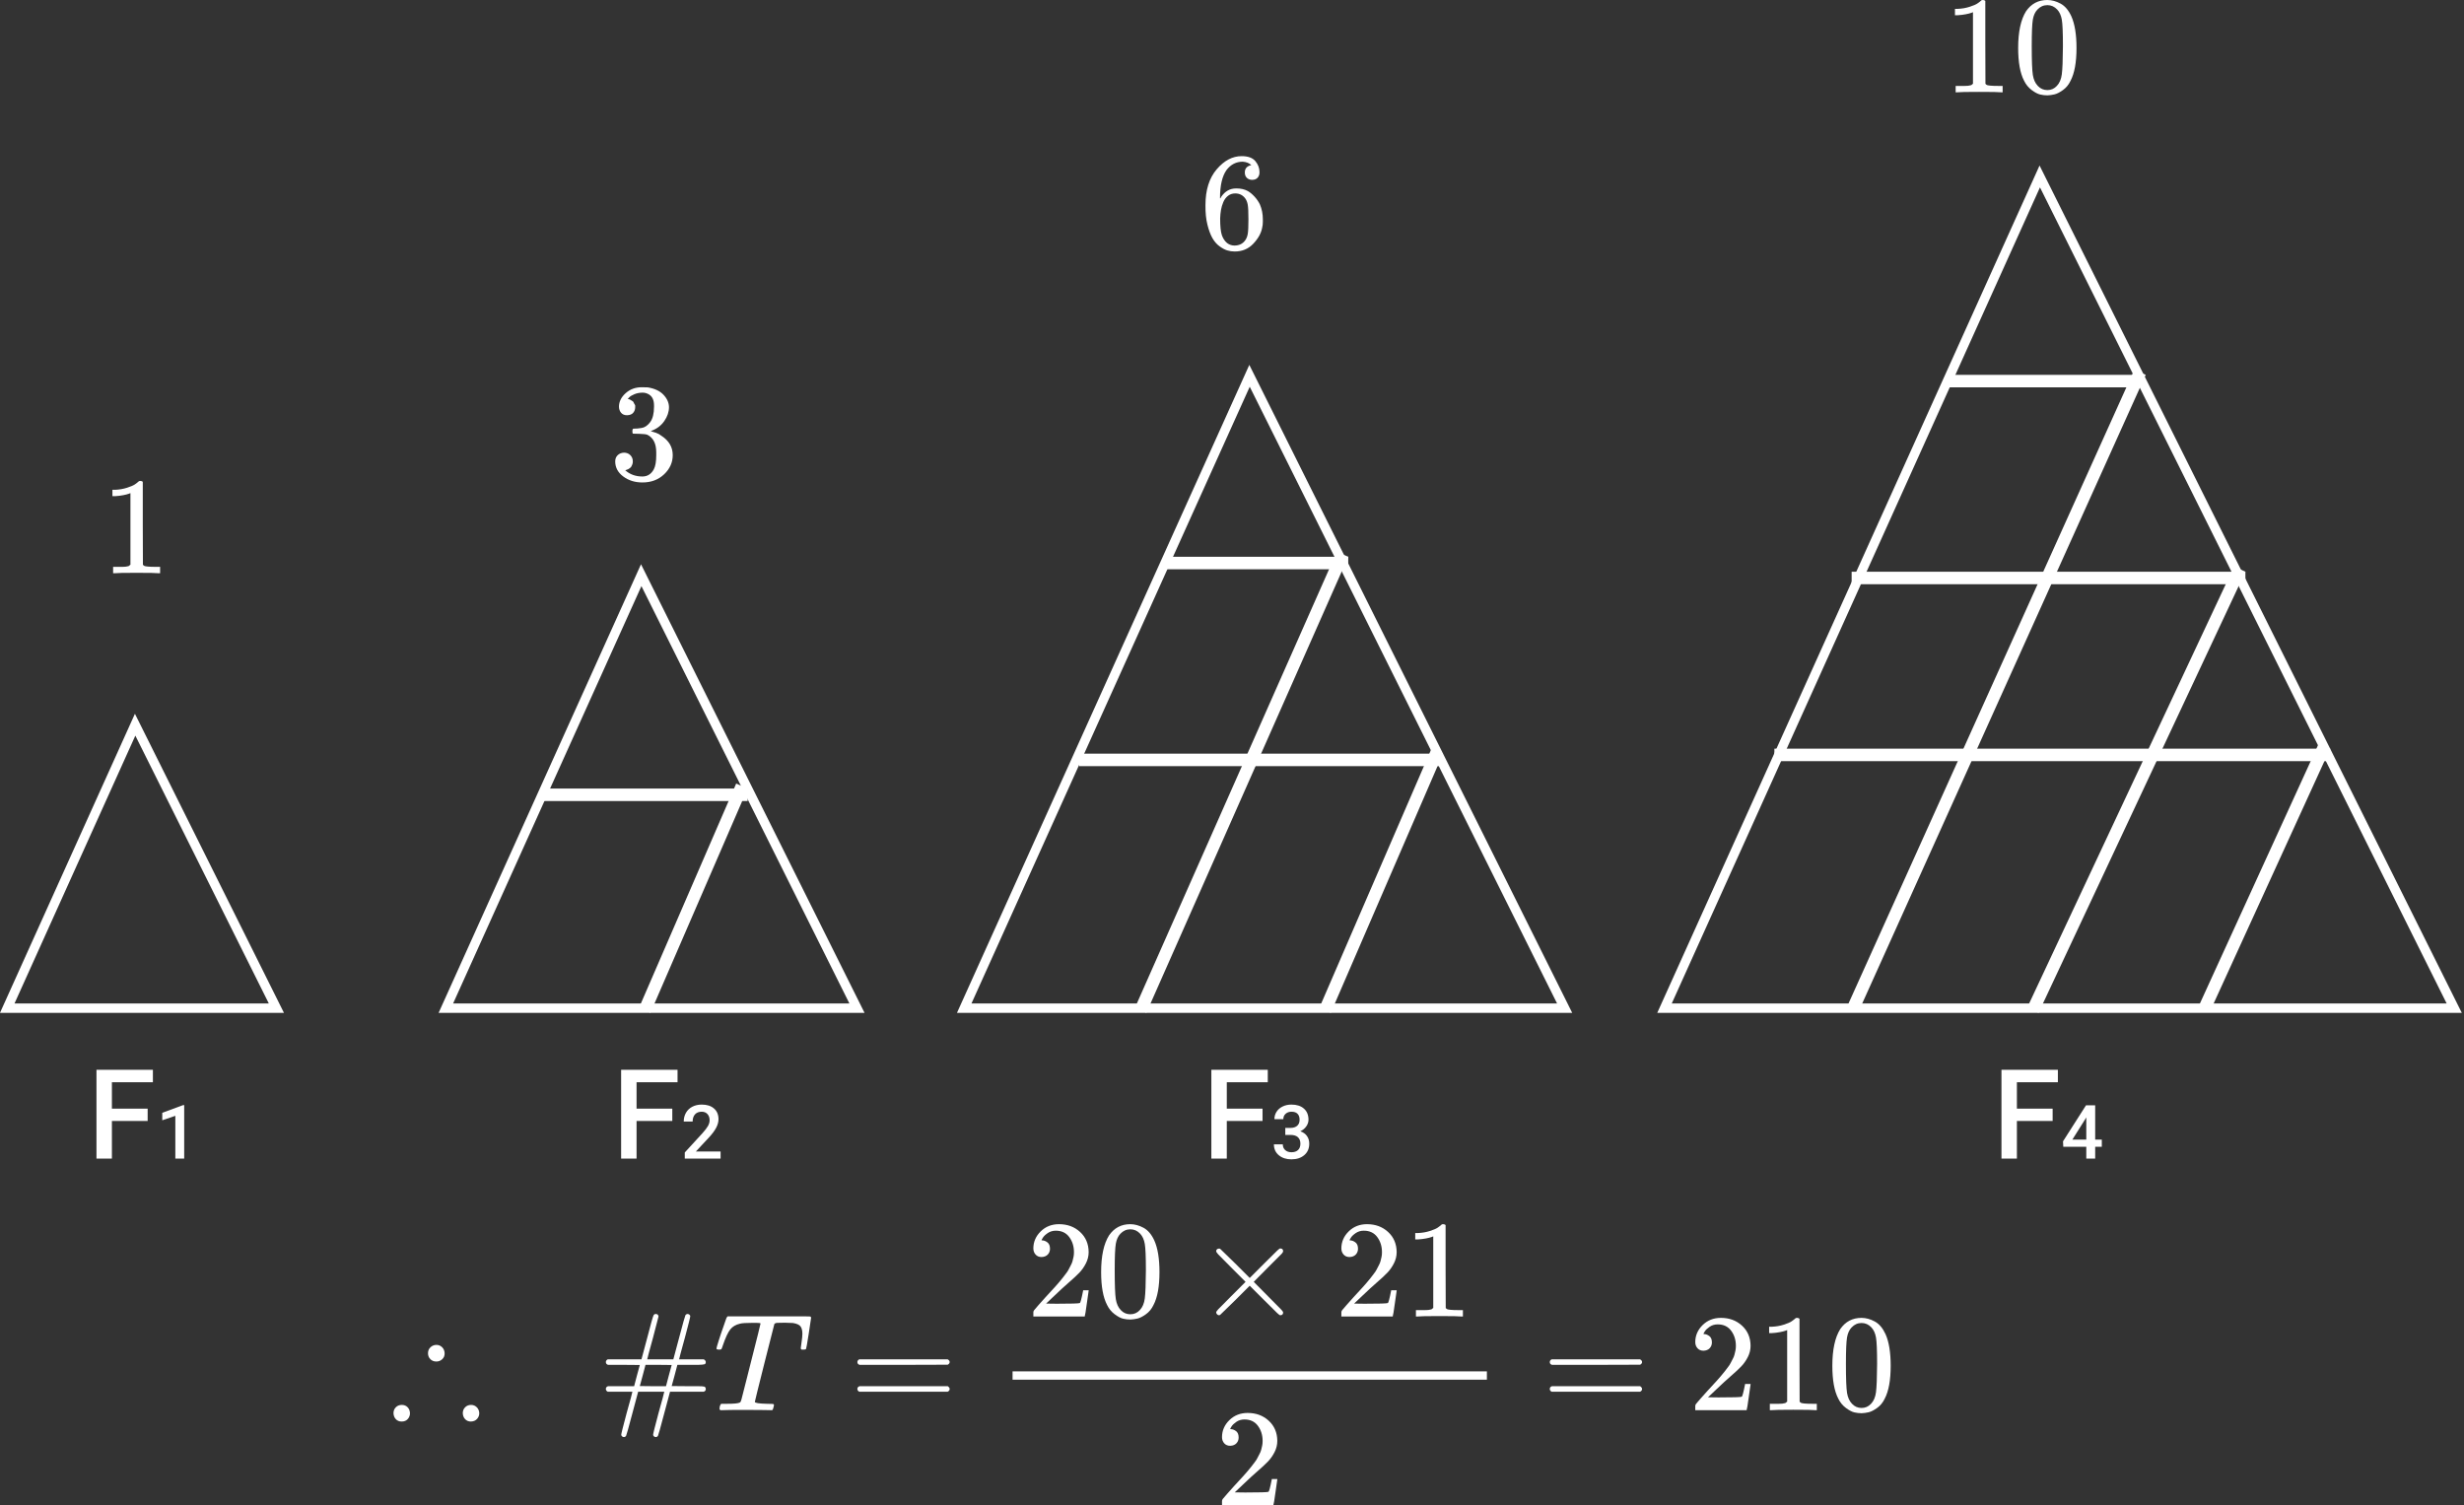 <svg  viewBox="0 0 789 482" fill="none" xmlns="http://www.w3.org/2000/svg">
<rect x="0" y="0" width="789" height="482" fill="#333333" stroke="none"/>
<path fill-rule="evenodd" clip-rule="evenodd" d="M43.205 228.561L0 324.322H90.924L43.205 228.561ZM43.34 235.557L4.645 321.322H86.077L43.34 235.557Z" fill="white"/>
<path fill-rule="evenodd" clip-rule="evenodd" d="M205.257 180.681L140.449 324.322H276.836L205.257 180.681ZM205.392 187.677L145.094 321.322H271.989L205.392 187.677Z" fill="white"/>
<path fill-rule="evenodd" clip-rule="evenodd" d="M239.402 252.501L208.28 324.322L204.609 322.731L235.732 250.911L239.402 252.501Z" fill="white"/>
<path fill-rule="evenodd" clip-rule="evenodd" d="M173.167 252.501H239.401V256.501H173.167V252.501Z" fill="white"/>
<path fill-rule="evenodd" clip-rule="evenodd" d="M400.045 116.84L306.434 324.322H503.436L400.045 116.84ZM400.179 123.837L311.078 321.322H498.589L400.179 123.837Z" fill="white"/>
<path fill-rule="evenodd" clip-rule="evenodd" d="M431.721 178.287L367.083 324.322L363.425 322.703L428.063 176.668L431.721 178.287Z" fill="white"/>
<path fill-rule="evenodd" clip-rule="evenodd" d="M462.044 241.329L426.134 324.322L422.463 322.733L458.373 239.741L462.044 241.329Z" fill="white"/>
<path fill-rule="evenodd" clip-rule="evenodd" d="M345.536 241.329H462.045V245.329L345.536 245.329V241.329Z" fill="white"/>
<path fill-rule="evenodd" clip-rule="evenodd" d="M373.466 178.287H431.721V182.287H373.466V178.287Z" fill="white"/>
<path fill-rule="evenodd" clip-rule="evenodd" d="M653.087 53L530.673 324.322H788.291L653.087 53ZM653.222 59.996L535.318 321.322H783.445L653.222 59.996Z" fill="white"/>
<path fill-rule="evenodd" clip-rule="evenodd" d="M687.082 120.032L595.311 323.524L591.665 321.879L683.436 118.388L687.082 120.032Z" fill="white"/>
<path fill-rule="evenodd" clip-rule="evenodd" d="M719.002 183.075L652.768 324.322L649.146 322.624L715.381 181.377L719.002 183.075Z" fill="white"/>
<path fill-rule="evenodd" clip-rule="evenodd" d="M746.135 239.733L707.83 323.524L704.192 321.861L742.497 238.07L746.135 239.733Z" fill="white"/>
<path fill-rule="evenodd" clip-rule="evenodd" d="M568.179 239.733L746.134 239.733V243.733L568.179 243.733V239.733Z" fill="white"/>
<path fill-rule="evenodd" clip-rule="evenodd" d="M592.917 183.075L719.002 183.075V187.075L592.917 187.075V183.075Z" fill="white"/>
<path fill-rule="evenodd" clip-rule="evenodd" d="M624.04 120.032L686.284 120.032V124.032L624.04 124.032V120.032Z" fill="white"/>
<path d="M47.277 358.949H35.832V371H30.891V342.562H48.957V346.547H35.832V355.004H47.277V358.949Z" fill="white"/>
<path d="M58.98 371H56.145V357.301L51.961 358.73V356.328L58.617 353.879H58.98V371Z" fill="white"/>
<path d="M215.277 358.949H203.832V371H198.891V342.562H216.957V346.547H203.832V355.004H215.277V358.949Z" fill="white"/>
<path d="M230.742 371H219.27V369.043L224.953 362.844C225.773 361.93 226.355 361.168 226.699 360.559C227.051 359.941 227.227 359.324 227.227 358.707C227.227 357.895 226.996 357.238 226.535 356.738C226.082 356.238 225.469 355.988 224.695 355.988C223.773 355.988 223.059 356.27 222.551 356.832C222.043 357.395 221.789 358.164 221.789 359.141H218.941C218.941 358.102 219.176 357.168 219.645 356.34C220.121 355.504 220.797 354.855 221.672 354.395C222.555 353.934 223.57 353.703 224.719 353.703C226.375 353.703 227.68 354.121 228.633 354.957C229.594 355.785 230.074 356.934 230.074 358.402C230.074 359.254 229.832 360.148 229.348 361.086C228.871 362.016 228.086 363.074 226.992 364.262L222.82 368.727H230.742V371Z" fill="white"/>
<path d="M404.277 358.949H392.832V371H387.891V342.562H405.957V346.547H392.832V355.004H404.277V358.949Z" fill="white"/>
<path d="M411.562 361.168H413.297C414.172 361.16 414.863 360.934 415.371 360.488C415.887 360.043 416.145 359.398 416.145 358.555C416.145 357.742 415.93 357.113 415.5 356.668C415.078 356.215 414.43 355.988 413.555 355.988C412.789 355.988 412.16 356.211 411.668 356.656C411.176 357.094 410.93 357.668 410.93 358.379H408.082C408.082 357.504 408.312 356.707 408.773 355.988C409.242 355.27 409.891 354.711 410.719 354.312C411.555 353.906 412.488 353.703 413.52 353.703C415.223 353.703 416.559 354.133 417.527 354.992C418.504 355.844 418.992 357.031 418.992 358.555C418.992 359.32 418.746 360.043 418.254 360.723C417.77 361.395 417.141 361.902 416.367 362.246C417.305 362.566 418.016 363.07 418.5 363.758C418.992 364.445 419.238 365.266 419.238 366.219C419.238 367.75 418.711 368.969 417.656 369.875C416.609 370.781 415.23 371.234 413.52 371.234C411.879 371.234 410.535 370.797 409.488 369.922C408.441 369.047 407.918 367.883 407.918 366.43H410.766C410.766 367.18 411.016 367.789 411.516 368.258C412.023 368.727 412.703 368.961 413.555 368.961C414.438 368.961 415.133 368.727 415.641 368.258C416.148 367.789 416.402 367.109 416.402 366.219C416.402 365.32 416.137 364.629 415.605 364.145C415.074 363.66 414.285 363.418 413.238 363.418H411.562V361.168Z" fill="white"/>
<path d="M657.277 358.949H645.832V371H640.891V342.562H658.957V346.547H645.832V355.004H657.277V358.949Z" fill="white"/>
<path d="M670.902 364.918H673.023V367.203H670.902V371H668.055V367.203H660.684L660.602 365.469L667.961 353.938H670.902V364.918ZM663.59 364.918H668.055V357.793L667.844 358.168L663.59 364.918Z" fill="white"/>
<path d="M41.769 157.905L41.192 158.127C40.778 158.275 40.186 158.423 39.417 158.571C38.648 158.719 37.79 158.822 36.843 158.882H36V156.84H36.843C38.234 156.781 39.521 156.559 40.704 156.174C41.888 155.79 42.716 155.435 43.189 155.109C43.663 154.784 44.077 154.459 44.432 154.133C44.491 154.044 44.669 154 44.965 154C45.231 154 45.482 154.089 45.719 154.266V167.535L45.763 180.849C45.97 181.056 46.148 181.189 46.296 181.248C46.444 181.308 46.799 181.367 47.361 181.426C47.923 181.485 48.84 181.515 50.112 181.515H51.266V183.556H50.778C50.157 183.467 47.805 183.423 43.722 183.423C39.698 183.423 37.376 183.467 36.754 183.556H36.222V181.515H37.376C38.027 181.515 38.589 181.515 39.062 181.515C39.535 181.515 39.905 181.5 40.172 181.47C40.438 181.441 40.675 181.396 40.882 181.337C41.089 181.278 41.207 181.248 41.237 181.248C41.266 181.248 41.355 181.174 41.503 181.027C41.651 180.879 41.74 180.819 41.769 180.849V157.905Z" fill="white"/>
<path d="M200.772 132.965C199.973 132.965 199.352 132.713 198.908 132.21C198.464 131.707 198.228 131.056 198.198 130.258C198.198 128.63 198.908 127.181 200.328 125.908C201.749 124.636 203.464 124 205.476 124C206.512 124 207.163 124.015 207.429 124.044C209.618 124.4 211.29 125.184 212.444 126.397C213.598 127.61 214.189 128.926 214.219 130.346C214.219 131.885 213.716 133.379 212.71 134.829C211.704 136.278 210.314 137.329 208.538 137.979L208.405 138.068C208.405 138.098 208.538 138.142 208.805 138.201C209.071 138.26 209.5 138.394 210.092 138.601C210.683 138.808 211.246 139.118 211.778 139.533C214.204 141.101 215.417 143.172 215.417 145.746C215.417 148.083 214.5 150.124 212.666 151.87C210.831 153.616 208.509 154.488 205.698 154.488C203.331 154.488 201.29 153.852 199.574 152.58C197.858 151.308 197 149.695 197 147.743C197 146.914 197.266 146.249 197.799 145.746C198.331 145.243 198.997 144.976 199.796 144.947C200.624 144.947 201.305 145.213 201.837 145.746C202.37 146.278 202.636 146.944 202.636 147.743C202.636 148.068 202.592 148.364 202.503 148.63C202.414 148.897 202.311 149.133 202.192 149.34C202.074 149.547 201.911 149.725 201.704 149.873C201.497 150.021 201.32 150.139 201.172 150.228C201.024 150.317 200.876 150.376 200.728 150.405C200.58 150.435 200.462 150.479 200.373 150.539L200.195 150.583C201.704 151.914 203.538 152.58 205.698 152.58C207.325 152.58 208.553 151.796 209.382 150.228C209.885 149.252 210.136 147.758 210.136 145.746V144.858C210.136 142.047 209.189 140.169 207.296 139.222C206.852 139.044 205.95 138.941 204.589 138.911L202.725 138.867L202.592 138.778C202.533 138.689 202.503 138.453 202.503 138.068C202.503 137.536 202.621 137.269 202.858 137.269C203.686 137.269 204.544 137.195 205.432 137.047C206.438 136.9 207.355 136.278 208.183 135.184C209.012 134.089 209.426 132.432 209.426 130.213V129.858C209.426 128.172 208.908 127.003 207.873 126.352C207.222 125.938 206.527 125.731 205.787 125.731C204.84 125.731 203.967 125.894 203.169 126.219C202.37 126.544 201.808 126.885 201.482 127.24C201.157 127.595 200.994 127.772 200.994 127.772H201.127C201.216 127.802 201.334 127.831 201.482 127.861C201.63 127.891 201.778 127.965 201.926 128.083C202.074 128.201 202.251 128.305 202.459 128.394C202.666 128.482 202.814 128.645 202.902 128.882C202.991 129.118 203.109 129.34 203.257 129.547C203.405 129.755 203.45 130.05 203.391 130.435C203.391 131.086 203.183 131.663 202.769 132.166C202.355 132.669 201.689 132.935 200.772 132.965Z" fill="white"/>
<path d="M386.003 65.666C386.003 60.843 387.201 57.027 389.597 54.216C391.994 51.405 394.657 50 397.586 50C399.627 50 401.092 50.532 401.979 51.598C402.867 52.663 403.31 53.846 403.31 55.148C403.31 55.888 403.103 56.479 402.689 56.923C402.275 57.367 401.698 57.589 400.958 57.589C400.278 57.589 399.716 57.382 399.272 56.967C398.828 56.553 398.606 55.976 398.606 55.237C398.606 53.935 399.302 53.151 400.692 52.885C400.041 52.234 399.124 51.864 397.941 51.775C395.84 51.775 394.109 52.663 392.748 54.438C391.358 56.391 390.663 59.379 390.663 63.402L390.707 63.58C390.855 63.402 390.973 63.21 391.062 63.003C392.275 61.228 393.858 60.34 395.81 60.34H395.988C397.349 60.34 398.547 60.621 399.583 61.183C400.293 61.598 401.003 62.189 401.713 62.959C402.423 63.728 403 64.571 403.444 65.488C404.065 66.938 404.376 68.521 404.376 70.237V71.035C404.376 71.716 404.302 72.352 404.154 72.944C403.828 74.689 402.881 76.391 401.313 78.047C399.745 79.704 397.763 80.532 395.367 80.532C394.538 80.532 393.739 80.414 392.97 80.177C392.201 79.941 391.373 79.497 390.485 78.846C389.597 78.195 388.843 77.322 388.222 76.228C387.6 75.133 387.068 73.698 386.624 71.923C386.18 70.148 385.973 68.062 386.003 65.666ZM395.544 61.938C394.657 61.938 393.887 62.189 393.237 62.692C392.586 63.195 392.083 63.861 391.728 64.689C391.373 65.518 391.121 66.361 390.973 67.219C390.825 68.077 390.737 68.994 390.707 69.97C390.707 72.426 390.884 74.186 391.239 75.251C391.594 76.317 392.157 77.174 392.926 77.825C393.636 78.358 394.42 78.624 395.278 78.624C396.787 78.624 397.941 78.062 398.739 76.938C399.124 76.405 399.39 75.74 399.538 74.941C399.686 74.142 399.76 72.589 399.76 70.281C399.76 67.914 399.686 66.331 399.538 65.532C399.39 64.734 399.124 64.068 398.739 63.535C397.941 62.47 396.876 61.938 395.544 61.938Z" fill="white"/>
<path d="M631.769 3.905L631.192 4.127C630.778 4.275 630.186 4.423 629.417 4.571C628.648 4.719 627.79 4.822 626.843 4.882H626V2.84H626.843C628.234 2.781 629.521 2.559 630.704 2.175C631.888 1.79 632.716 1.435 633.189 1.109C633.663 0.784 634.077 0.459 634.432 0.133C634.491 0.044 634.669 -5.72205e-05 634.964 -5.72205e-05C635.231 -5.72205e-05 635.482 0.089 635.719 0.266V13.535L635.763 26.849C635.97 27.056 636.148 27.189 636.296 27.248C636.444 27.308 636.799 27.367 637.361 27.426C637.923 27.485 638.84 27.515 640.112 27.515H641.266V29.556H640.778C640.157 29.467 637.805 29.423 633.722 29.423C629.698 29.423 627.376 29.467 626.754 29.556H626.222V27.515H627.376C628.027 27.515 628.589 27.515 629.062 27.515C629.536 27.515 629.905 27.5 630.172 27.47C630.438 27.441 630.675 27.396 630.882 27.337C631.089 27.278 631.207 27.248 631.237 27.248C631.266 27.248 631.355 27.174 631.503 27.027C631.651 26.879 631.74 26.82 631.769 26.849V3.905Z" fill="white"/>
<path d="M648.766 3.595C650.423 1.198 652.686 0 655.556 0C656.976 0 658.396 0.385 659.816 1.154C661.236 1.923 662.39 3.284 663.278 5.237C664.372 7.692 664.92 11.065 664.92 15.355C664.92 19.941 664.284 23.447 663.011 25.873C662.42 27.116 661.606 28.107 660.571 28.846C659.535 29.586 658.633 30.044 657.864 30.222C657.094 30.4 656.34 30.503 655.6 30.533C654.831 30.533 654.062 30.444 653.293 30.266C652.523 30.089 651.621 29.616 650.585 28.846C649.55 28.077 648.736 27.086 648.145 25.873C646.872 23.447 646.236 19.941 646.236 15.355C646.236 10.207 647.08 6.287 648.766 3.595ZM658.751 3.062C657.864 2.116 656.813 1.642 655.6 1.642C654.358 1.642 653.293 2.116 652.405 3.062C651.665 3.832 651.177 4.897 650.94 6.258C650.704 7.619 650.585 10.459 650.585 14.778C650.585 19.453 650.704 22.53 650.94 24.009C651.177 25.488 651.71 26.657 652.538 27.515C653.367 28.402 654.387 28.846 655.6 28.846C656.784 28.846 657.79 28.402 658.618 27.515C659.476 26.627 660.009 25.385 660.216 23.787C660.423 22.189 660.541 19.187 660.571 14.778C660.571 10.488 660.452 7.663 660.216 6.302C659.979 4.941 659.491 3.861 658.751 3.062Z" fill="white"/>
<path d="M137.05 433.317C137.05 432.547 137.317 431.911 137.849 431.408C138.382 430.905 139.018 430.654 139.757 430.654C140.467 430.654 141.074 430.905 141.577 431.408C142.08 431.911 142.346 432.547 142.376 433.317C142.405 434.086 142.154 434.722 141.621 435.225C141.089 435.728 140.453 435.979 139.713 435.979C138.944 435.979 138.308 435.728 137.805 435.225C137.302 434.722 137.05 434.086 137.05 433.317ZM128.663 449.87C129.432 449.87 130.053 450.121 130.527 450.624C131 451.127 131.251 451.763 131.281 452.533C131.281 453.243 131.044 453.864 130.571 454.396C130.098 454.929 129.447 455.195 128.618 455.195C127.849 455.195 127.228 454.944 126.754 454.441C126.281 453.938 126.03 453.302 126 452.533C126 451.763 126.251 451.127 126.754 450.624C127.257 450.121 127.893 449.87 128.663 449.87ZM148.189 452.533C148.189 451.763 148.441 451.127 148.944 450.624C149.447 450.121 150.083 449.87 150.852 449.87C151.562 449.87 152.169 450.121 152.672 450.624C153.175 451.127 153.441 451.763 153.47 452.533C153.47 453.213 153.234 453.82 152.76 454.352C152.287 454.885 151.636 455.166 150.808 455.195C150.038 455.195 149.417 454.944 148.944 454.441C148.47 453.938 148.219 453.302 148.189 452.533Z" fill="white"/>
<path d="M194.002 436.157C194.002 435.772 194.209 435.476 194.623 435.269H205.407L207.271 428.302C208.425 423.805 209.106 421.408 209.313 421.112C209.461 420.876 209.682 420.757 209.978 420.757C210.511 420.757 210.807 421.024 210.866 421.556C210.866 421.674 210.274 423.953 209.091 428.39C207.878 432.769 207.271 435.032 207.271 435.18L207.227 435.269H215.614L217.478 428.302C218.691 423.716 219.357 421.334 219.475 421.157C219.653 420.89 219.89 420.757 220.185 420.757C220.392 420.757 220.585 420.831 220.762 420.979C220.94 421.127 221.029 421.29 221.029 421.467C221.029 421.763 220.452 424.071 219.298 428.39C218.085 432.769 217.478 435.032 217.478 435.18L217.434 435.269H225.333C225.777 435.506 225.999 435.802 225.999 436.157C225.999 436.541 225.851 436.778 225.555 436.867C225.259 436.955 224.594 437.015 223.558 437.044H221.117H216.901L216.014 440.417L215.082 443.834C215.082 443.864 216.798 443.879 220.23 443.879H223.469C224.534 443.879 225.215 443.923 225.511 444.012C225.807 444.1 225.969 444.352 225.999 444.766C226.029 445.18 225.807 445.476 225.333 445.654H214.549L212.685 452.621C211.472 457.207 210.807 459.589 210.688 459.766C210.511 460.032 210.274 460.166 209.978 460.166C209.771 460.166 209.579 460.092 209.401 459.944C209.224 459.796 209.135 459.618 209.135 459.411C209.135 459.115 209.712 456.808 210.866 452.488C212.079 448.168 212.685 445.92 212.685 445.742L212.73 445.654H204.342L202.478 452.621C201.265 457.207 200.6 459.589 200.481 459.766C200.304 460.032 200.067 460.166 199.771 460.166C199.564 460.166 199.372 460.092 199.194 459.944C199.017 459.796 198.928 459.618 198.928 459.411C198.928 459.115 199.505 456.808 200.659 452.488C201.872 448.168 202.478 445.92 202.478 445.742L202.523 445.654H194.623C194.209 445.447 194.002 445.151 194.002 444.766C194.002 444.322 194.239 444.026 194.712 443.879H203.055L203.943 440.506L204.875 437.089C204.875 437.059 203.174 437.044 199.771 437.044H194.712C194.239 436.896 194.002 436.6 194.002 436.157ZM215.082 437.089C215.082 437.059 213.691 437.044 210.91 437.044H206.694L205.807 440.417L204.875 443.834C204.875 443.864 206.265 443.879 209.046 443.879H213.262L214.15 440.506L215.082 437.089Z" fill="white"/>
<path d="M230.259 432.163C229.697 432.163 229.416 432.044 229.416 431.808C229.416 431.66 229.653 430.831 230.126 429.322C230.599 427.814 231.102 426.319 231.635 424.84L232.389 422.666C232.537 422.133 232.73 421.748 232.966 421.512H253.736H257.73C258.676 421.512 259.239 421.527 259.416 421.556C259.594 421.586 259.697 421.719 259.727 421.956C259.727 422.133 259.475 423.819 258.972 427.015C258.469 430.21 258.188 431.822 258.129 431.852C258.129 432.059 257.848 432.163 257.286 432.163C257.02 432.163 256.842 432.163 256.753 432.163C256.665 432.163 256.576 432.089 256.487 431.941L256.398 431.808C256.398 431.63 256.487 430.964 256.665 429.811C256.842 428.657 256.931 427.754 256.931 427.103C256.931 426.068 256.739 425.284 256.354 424.751C255.969 424.219 255.156 423.849 253.913 423.642C253.765 423.612 252.907 423.583 251.339 423.553C249.978 423.553 249.12 423.568 248.765 423.598C248.41 423.627 248.144 423.746 247.966 423.953C247.937 423.982 246.886 428.109 244.815 436.334C242.744 444.559 241.709 448.746 241.709 448.893C241.709 449.248 243.011 449.456 245.614 449.515C246.561 449.515 247.167 449.53 247.434 449.559C247.7 449.589 247.833 449.722 247.833 449.959C247.833 450.106 247.789 450.314 247.7 450.58C247.582 451.112 247.449 451.423 247.301 451.512L247.212 451.556C247.123 451.556 247.02 451.556 246.901 451.556C246.753 451.556 245.984 451.541 244.594 451.512C243.203 451.482 241.206 451.467 238.602 451.467C234.786 451.467 232.36 451.497 231.324 451.556H230.659C230.481 451.379 230.392 451.246 230.392 451.157C230.392 451.068 230.422 450.802 230.481 450.358C230.599 449.973 230.747 449.692 230.925 449.515H232.167H232.656C235.023 449.515 236.428 449.382 236.872 449.115C236.901 449.086 236.931 449.071 236.96 449.071C237.108 448.982 237.256 448.686 237.404 448.183C237.552 447.68 238.144 445.358 239.179 441.216C239.682 439.204 240.096 437.562 240.422 436.29C242.493 428.154 243.528 423.997 243.528 423.819C243.528 423.672 243.099 423.598 242.241 423.598H240.866C238.883 423.598 237.582 423.686 236.96 423.864C235.629 424.16 234.594 424.766 233.854 425.683C233.114 426.601 232.315 428.317 231.457 430.831C231.25 431.482 231.102 431.867 231.014 431.985C230.925 432.103 230.718 432.163 230.392 432.163H230.259Z" fill="white"/>
<path d="M274.54 436.157C274.54 435.772 274.747 435.476 275.161 435.269H303.431C303.874 435.506 304.096 435.801 304.096 436.157C304.096 436.482 303.889 436.763 303.475 437L289.363 437.044H275.25C274.777 436.896 274.54 436.6 274.54 436.157ZM274.54 444.766C274.54 444.322 274.777 444.026 275.25 443.878H303.475C303.889 444.174 304.096 444.47 304.096 444.766C304.096 445.151 303.874 445.446 303.431 445.654H275.161C274.747 445.446 274.54 445.151 274.54 444.766Z" fill="white"/>
<path d="M333.51 402.518C332.711 402.518 332.075 402.252 331.602 401.719C331.128 401.187 330.892 400.536 330.892 399.766C330.892 397.666 331.676 395.846 333.244 394.308C334.812 392.769 336.764 392 339.102 392C341.794 392 344.042 392.829 345.847 394.485C347.652 396.142 348.569 398.287 348.599 400.92C348.599 402.192 348.303 403.406 347.711 404.559C347.119 405.713 346.409 406.719 345.581 407.577C344.753 408.435 343.569 409.53 342.031 410.861C340.966 411.778 339.486 413.139 337.593 414.944L334.974 417.429L338.347 417.474C342.992 417.474 345.463 417.4 345.758 417.252C345.966 417.192 346.321 415.876 346.824 413.302V413.169H348.599V413.302C348.569 413.391 348.377 414.737 348.022 417.34C347.667 419.944 347.445 421.305 347.356 421.423V421.556H330.892V420.713V420.181C330.892 419.974 330.98 419.752 331.158 419.515C331.335 419.278 331.779 418.761 332.489 417.962C333.347 417.015 334.087 416.187 334.708 415.477C334.974 415.181 335.477 414.633 336.217 413.835C336.957 413.036 337.46 412.488 337.726 412.192C337.992 411.897 338.421 411.408 339.013 410.728C339.605 410.048 340.019 409.545 340.256 409.219C340.492 408.894 340.832 408.45 341.276 407.888C341.72 407.326 342.031 406.852 342.208 406.468C342.386 406.083 342.608 405.654 342.874 405.181C343.14 404.707 343.332 404.234 343.451 403.761C343.569 403.287 343.673 402.843 343.761 402.429C343.85 402.015 343.895 401.527 343.895 400.965C343.895 399.101 343.392 397.488 342.386 396.127C341.38 394.766 339.945 394.086 338.081 394.086C337.105 394.086 336.247 394.337 335.507 394.84C334.767 395.343 334.25 395.832 333.954 396.305C333.658 396.778 333.51 397.059 333.51 397.148C333.51 397.178 333.584 397.192 333.732 397.192C334.264 397.192 334.812 397.4 335.374 397.814C335.936 398.228 336.217 398.908 336.217 399.855C336.217 400.595 335.98 401.216 335.507 401.719C335.034 402.222 334.368 402.488 333.51 402.518Z" fill="white"/>
<path d="M355.122 395.595C356.779 393.199 359.042 392 361.912 392C363.332 392 364.753 392.385 366.173 393.154C367.593 393.923 368.747 395.284 369.634 397.237C370.729 399.693 371.276 403.066 371.276 407.355C371.276 411.941 370.64 415.447 369.368 417.873C368.776 419.116 367.963 420.107 366.927 420.847C365.892 421.586 364.989 422.045 364.22 422.222C363.451 422.4 362.696 422.503 361.957 422.533C361.187 422.533 360.418 422.444 359.649 422.267C358.88 422.089 357.977 421.616 356.942 420.847C355.906 420.077 355.093 419.086 354.501 417.873C353.229 415.447 352.593 411.941 352.593 407.355C352.593 402.208 353.436 398.287 355.122 395.595ZM365.108 395.063C364.22 394.116 363.17 393.642 361.957 393.642C360.714 393.642 359.649 394.116 358.761 395.063C358.022 395.832 357.534 396.897 357.297 398.258C357.06 399.619 356.942 402.459 356.942 406.779C356.942 411.453 357.06 414.53 357.297 416.009C357.534 417.489 358.066 418.657 358.895 419.515C359.723 420.403 360.744 420.847 361.957 420.847C363.14 420.847 364.146 420.403 364.974 419.515C365.832 418.628 366.365 417.385 366.572 415.787C366.779 414.19 366.898 411.187 366.927 406.779C366.927 402.489 366.809 399.663 366.572 398.302C366.335 396.941 365.847 395.861 365.108 395.063Z" fill="white"/>
<path d="M410.869 420.27C410.869 420.862 410.558 421.158 409.937 421.158C409.789 421.158 409.463 420.921 408.96 420.448C408.457 419.974 407.067 418.599 404.789 416.32L400.173 411.705L395.513 416.365C392.377 419.442 390.765 421.01 390.676 421.069C390.558 421.128 390.454 421.158 390.366 421.158C390.129 421.158 389.922 421.069 389.744 420.891C389.567 420.714 389.463 420.507 389.434 420.27C389.434 420.063 389.641 419.738 390.055 419.294C390.469 418.85 391.86 417.445 394.226 415.078L398.842 410.462L394.226 405.847C391.83 403.451 390.44 402.045 390.055 401.631C389.67 401.217 389.463 400.891 389.434 400.655C389.434 400.388 389.522 400.181 389.7 400.033C389.877 399.886 390.099 399.812 390.366 399.812C390.513 399.812 390.617 399.826 390.676 399.856C390.765 399.915 392.377 401.483 395.513 404.56L400.173 409.22L404.789 404.604C407.067 402.326 408.457 400.951 408.96 400.477C409.463 400.004 409.789 399.767 409.937 399.767C410.558 399.767 410.869 400.063 410.869 400.655C410.869 400.862 410.721 401.128 410.425 401.454C410.129 401.779 408.679 403.229 406.076 405.803L401.46 410.462L406.076 415.122C408.561 417.607 409.981 419.042 410.336 419.427C410.691 419.812 410.869 420.093 410.869 420.27Z" fill="white"/>
<path d="M432.139 402.518C431.34 402.518 430.704 402.252 430.231 401.719C429.757 401.187 429.521 400.536 429.521 399.766C429.521 397.666 430.305 395.846 431.873 394.308C433.441 392.769 435.393 392 437.731 392C440.423 392 442.671 392.829 444.476 394.485C446.281 396.142 447.198 398.287 447.228 400.92C447.228 402.192 446.932 403.406 446.34 404.559C445.748 405.713 445.038 406.719 444.21 407.577C443.381 408.435 442.198 409.53 440.66 410.861C439.594 411.778 438.115 413.139 436.222 414.944L433.603 417.429L436.976 417.474C441.621 417.474 444.092 417.4 444.387 417.252C444.594 417.192 444.95 415.876 445.452 413.302V413.169H447.228V413.302C447.198 413.391 447.006 414.737 446.651 417.34C446.296 419.944 446.074 421.305 445.985 421.423V421.556H429.521V420.713V420.181C429.521 419.974 429.609 419.752 429.787 419.515C429.964 419.278 430.408 418.761 431.118 417.962C431.976 417.015 432.716 416.187 433.337 415.477C433.603 415.181 434.106 414.633 434.846 413.835C435.586 413.036 436.089 412.488 436.355 412.192C436.621 411.897 437.05 411.408 437.642 410.728C438.234 410.048 438.648 409.545 438.884 409.219C439.121 408.894 439.461 408.45 439.905 407.888C440.349 407.326 440.66 406.852 440.837 406.468C441.015 406.083 441.236 405.654 441.503 405.181C441.769 404.707 441.961 404.234 442.08 403.761C442.198 403.287 442.302 402.843 442.39 402.429C442.479 402.015 442.523 401.527 442.523 400.965C442.523 399.101 442.021 397.488 441.015 396.127C440.009 394.766 438.574 394.086 436.71 394.086C435.734 394.086 434.876 394.337 434.136 394.84C433.396 395.343 432.878 395.832 432.583 396.305C432.287 396.778 432.139 397.059 432.139 397.148C432.139 397.178 432.213 397.192 432.361 397.192C432.893 397.192 433.441 397.4 434.003 397.814C434.565 398.228 434.846 398.908 434.846 399.855C434.846 400.595 434.609 401.216 434.136 401.719C433.663 402.222 432.997 402.488 432.139 402.518Z" fill="white"/>
<path d="M458.944 395.906L458.367 396.127C457.953 396.275 457.361 396.423 456.592 396.571C455.823 396.719 454.965 396.823 454.018 396.882H453.175V394.84H454.018C455.409 394.781 456.696 394.559 457.879 394.175C459.062 393.79 459.891 393.435 460.364 393.11C460.838 392.784 461.252 392.459 461.607 392.133C461.666 392.045 461.843 392 462.139 392C462.406 392 462.657 392.089 462.894 392.266V405.536L462.938 418.849C463.145 419.056 463.323 419.19 463.471 419.249C463.619 419.308 463.974 419.367 464.536 419.426C465.098 419.485 466.015 419.515 467.287 419.515H468.441V421.556H467.953C467.332 421.468 464.98 421.423 460.897 421.423C456.873 421.423 454.551 421.468 453.929 421.556H453.397V419.515H454.551C455.201 419.515 455.764 419.515 456.237 419.515C456.71 419.515 457.08 419.5 457.346 419.471C457.613 419.441 457.849 419.397 458.056 419.337C458.264 419.278 458.382 419.249 458.411 419.249C458.441 419.249 458.53 419.175 458.678 419.027C458.826 418.879 458.914 418.82 458.944 418.849V395.906Z" fill="white"/>
<path d="M393.919 462.962C393.12 462.962 392.484 462.695 392.011 462.163C391.537 461.63 391.301 460.979 391.301 460.21C391.301 458.109 392.085 456.29 393.653 454.751C395.221 453.213 397.174 452.444 399.511 452.444C402.203 452.444 404.452 453.272 406.256 454.929C408.061 456.586 408.978 458.731 409.008 461.364C409.008 462.636 408.712 463.849 408.12 465.003C407.529 466.157 406.819 467.163 405.99 468.021C405.162 468.879 403.978 469.973 402.44 471.305C401.375 472.222 399.895 473.583 398.002 475.388L395.384 477.873L398.756 477.917C403.401 477.917 405.872 477.843 406.168 477.695C406.375 477.636 406.73 476.32 407.233 473.746V473.612H409.008V473.746C408.978 473.834 408.786 475.18 408.431 477.784C408.076 480.388 407.854 481.749 407.765 481.867V482H391.301V481.157V480.624C391.301 480.417 391.39 480.195 391.567 479.959C391.745 479.722 392.188 479.204 392.898 478.405C393.756 477.459 394.496 476.63 395.117 475.92C395.384 475.624 395.887 475.077 396.626 474.278C397.366 473.479 397.869 472.932 398.135 472.636C398.401 472.34 398.83 471.852 399.422 471.172C400.014 470.491 400.428 469.988 400.665 469.663C400.901 469.337 401.242 468.893 401.685 468.331C402.129 467.769 402.44 467.296 402.617 466.911C402.795 466.527 403.017 466.098 403.283 465.624C403.549 465.151 403.742 464.678 403.86 464.204C403.978 463.731 404.082 463.287 404.171 462.873C404.259 462.459 404.304 461.97 404.304 461.408C404.304 459.544 403.801 457.932 402.795 456.571C401.789 455.21 400.354 454.53 398.49 454.53C397.514 454.53 396.656 454.781 395.916 455.284C395.177 455.787 394.659 456.275 394.363 456.749C394.067 457.222 393.919 457.503 393.919 457.592C393.919 457.621 393.993 457.636 394.141 457.636C394.674 457.636 395.221 457.843 395.783 458.257C396.345 458.672 396.626 459.352 396.626 460.299C396.626 461.038 396.39 461.66 395.916 462.163C395.443 462.666 394.777 462.932 393.919 462.962Z" fill="white"/>
<path d="M476.117 441.793H324.235V439.13H476.117V441.793Z" fill="white"/>
<path d="M496.257 436.157C496.257 435.772 496.464 435.476 496.878 435.269H525.147C525.591 435.506 525.813 435.801 525.813 436.157C525.813 436.482 525.606 436.763 525.192 437L511.079 437.044H496.967C496.494 436.896 496.257 436.6 496.257 436.157ZM496.257 444.766C496.257 444.322 496.494 444.026 496.967 443.878H525.192C525.606 444.174 525.813 444.47 525.813 444.766C525.813 445.151 525.591 445.446 525.147 445.654H496.878C496.464 445.446 496.257 445.151 496.257 444.766Z" fill="white"/>
<path d="M545.464 432.517C544.665 432.517 544.029 432.251 543.556 431.719C543.082 431.186 542.846 430.535 542.846 429.766C542.846 427.665 543.63 425.846 545.198 424.307C546.766 422.769 548.718 422 551.056 422C553.748 422 555.997 422.828 557.801 424.485C559.606 426.142 560.523 428.287 560.553 430.92C560.553 432.192 560.257 433.405 559.665 434.559C559.074 435.713 558.363 436.719 557.535 437.577C556.707 438.435 555.523 439.529 553.985 440.861C552.92 441.778 551.44 443.139 549.547 444.943L546.929 447.429L550.301 447.473C554.946 447.473 557.417 447.399 557.713 447.251C557.92 447.192 558.275 445.875 558.778 443.301V443.168H560.553V443.301C560.523 443.39 560.331 444.736 559.976 447.34C559.621 449.943 559.399 451.304 559.31 451.423V451.556H542.846V450.713V450.18C542.846 449.973 542.934 449.751 543.112 449.514C543.289 449.278 543.733 448.76 544.443 447.961C545.301 447.014 546.041 446.186 546.662 445.476C546.929 445.18 547.432 444.633 548.171 443.834C548.911 443.035 549.414 442.488 549.68 442.192C549.946 441.896 550.375 441.408 550.967 440.728C551.559 440.047 551.973 439.544 552.21 439.219C552.446 438.893 552.787 438.449 553.23 437.887C553.674 437.325 553.985 436.852 554.162 436.467C554.34 436.083 554.562 435.654 554.828 435.18C555.094 434.707 555.287 434.233 555.405 433.76C555.523 433.287 555.627 432.843 555.716 432.429C555.804 432.014 555.849 431.526 555.849 430.964C555.849 429.1 555.346 427.488 554.34 426.127C553.334 424.766 551.899 424.085 550.035 424.085C549.059 424.085 548.201 424.337 547.461 424.84C546.721 425.343 546.204 425.831 545.908 426.304C545.612 426.778 545.464 427.059 545.464 427.148C545.464 427.177 545.538 427.192 545.686 427.192C546.218 427.192 546.766 427.399 547.328 427.813C547.89 428.228 548.171 428.908 548.171 429.855C548.171 430.594 547.934 431.216 547.461 431.719C546.988 432.222 546.322 432.488 545.464 432.517Z" fill="white"/>
<path d="M572.269 425.905L571.692 426.127C571.278 426.275 570.686 426.423 569.917 426.571C569.148 426.719 568.29 426.822 567.343 426.881H566.5V424.84H567.343C568.734 424.781 570.021 424.559 571.204 424.174C572.388 423.79 573.216 423.435 573.689 423.109C574.163 422.784 574.577 422.458 574.932 422.133C574.991 422.044 575.169 422 575.464 422C575.731 422 575.982 422.088 576.219 422.266V435.535L576.263 448.849C576.47 449.056 576.648 449.189 576.796 449.248C576.944 449.307 577.299 449.367 577.861 449.426C578.423 449.485 579.34 449.514 580.612 449.514H581.766V451.556H581.278C580.657 451.467 578.305 451.423 574.222 451.423C570.198 451.423 567.876 451.467 567.254 451.556H566.722V449.514H567.876C568.527 449.514 569.089 449.514 569.562 449.514C570.036 449.514 570.405 449.5 570.672 449.47C570.938 449.441 571.175 449.396 571.382 449.337C571.589 449.278 571.707 449.248 571.737 449.248C571.766 449.248 571.855 449.174 572.003 449.026C572.151 448.878 572.24 448.819 572.269 448.849V425.905Z" fill="white"/>
<path d="M589.266 425.595C590.923 423.198 593.186 422 596.056 422C597.476 422 598.896 422.385 600.316 423.154C601.736 423.923 602.89 425.284 603.778 427.237C604.872 429.692 605.42 433.065 605.42 437.355C605.42 441.941 604.784 445.447 603.511 447.873C602.92 449.115 602.106 450.106 601.071 450.846C600.035 451.586 599.133 452.044 598.364 452.222C597.594 452.399 596.84 452.503 596.1 452.532C595.331 452.532 594.562 452.444 593.793 452.266C593.023 452.089 592.121 451.615 591.085 450.846C590.05 450.077 589.236 449.086 588.645 447.873C587.372 445.447 586.736 441.941 586.736 437.355C586.736 432.207 587.58 428.287 589.266 425.595ZM599.251 425.062C598.364 424.115 597.313 423.642 596.1 423.642C594.858 423.642 593.793 424.115 592.905 425.062C592.165 425.831 591.677 426.896 591.44 428.257C591.204 429.618 591.085 432.459 591.085 436.778C591.085 441.453 591.204 444.53 591.44 446.009C591.677 447.488 592.21 448.657 593.038 449.515C593.867 450.402 594.887 450.846 596.1 450.846C597.284 450.846 598.29 450.402 599.118 449.515C599.976 448.627 600.509 447.385 600.716 445.787C600.923 444.189 601.041 441.186 601.071 436.778C601.071 432.488 600.952 429.663 600.716 428.302C600.479 426.941 599.991 425.861 599.251 425.062Z" fill="white"/>
</svg>
